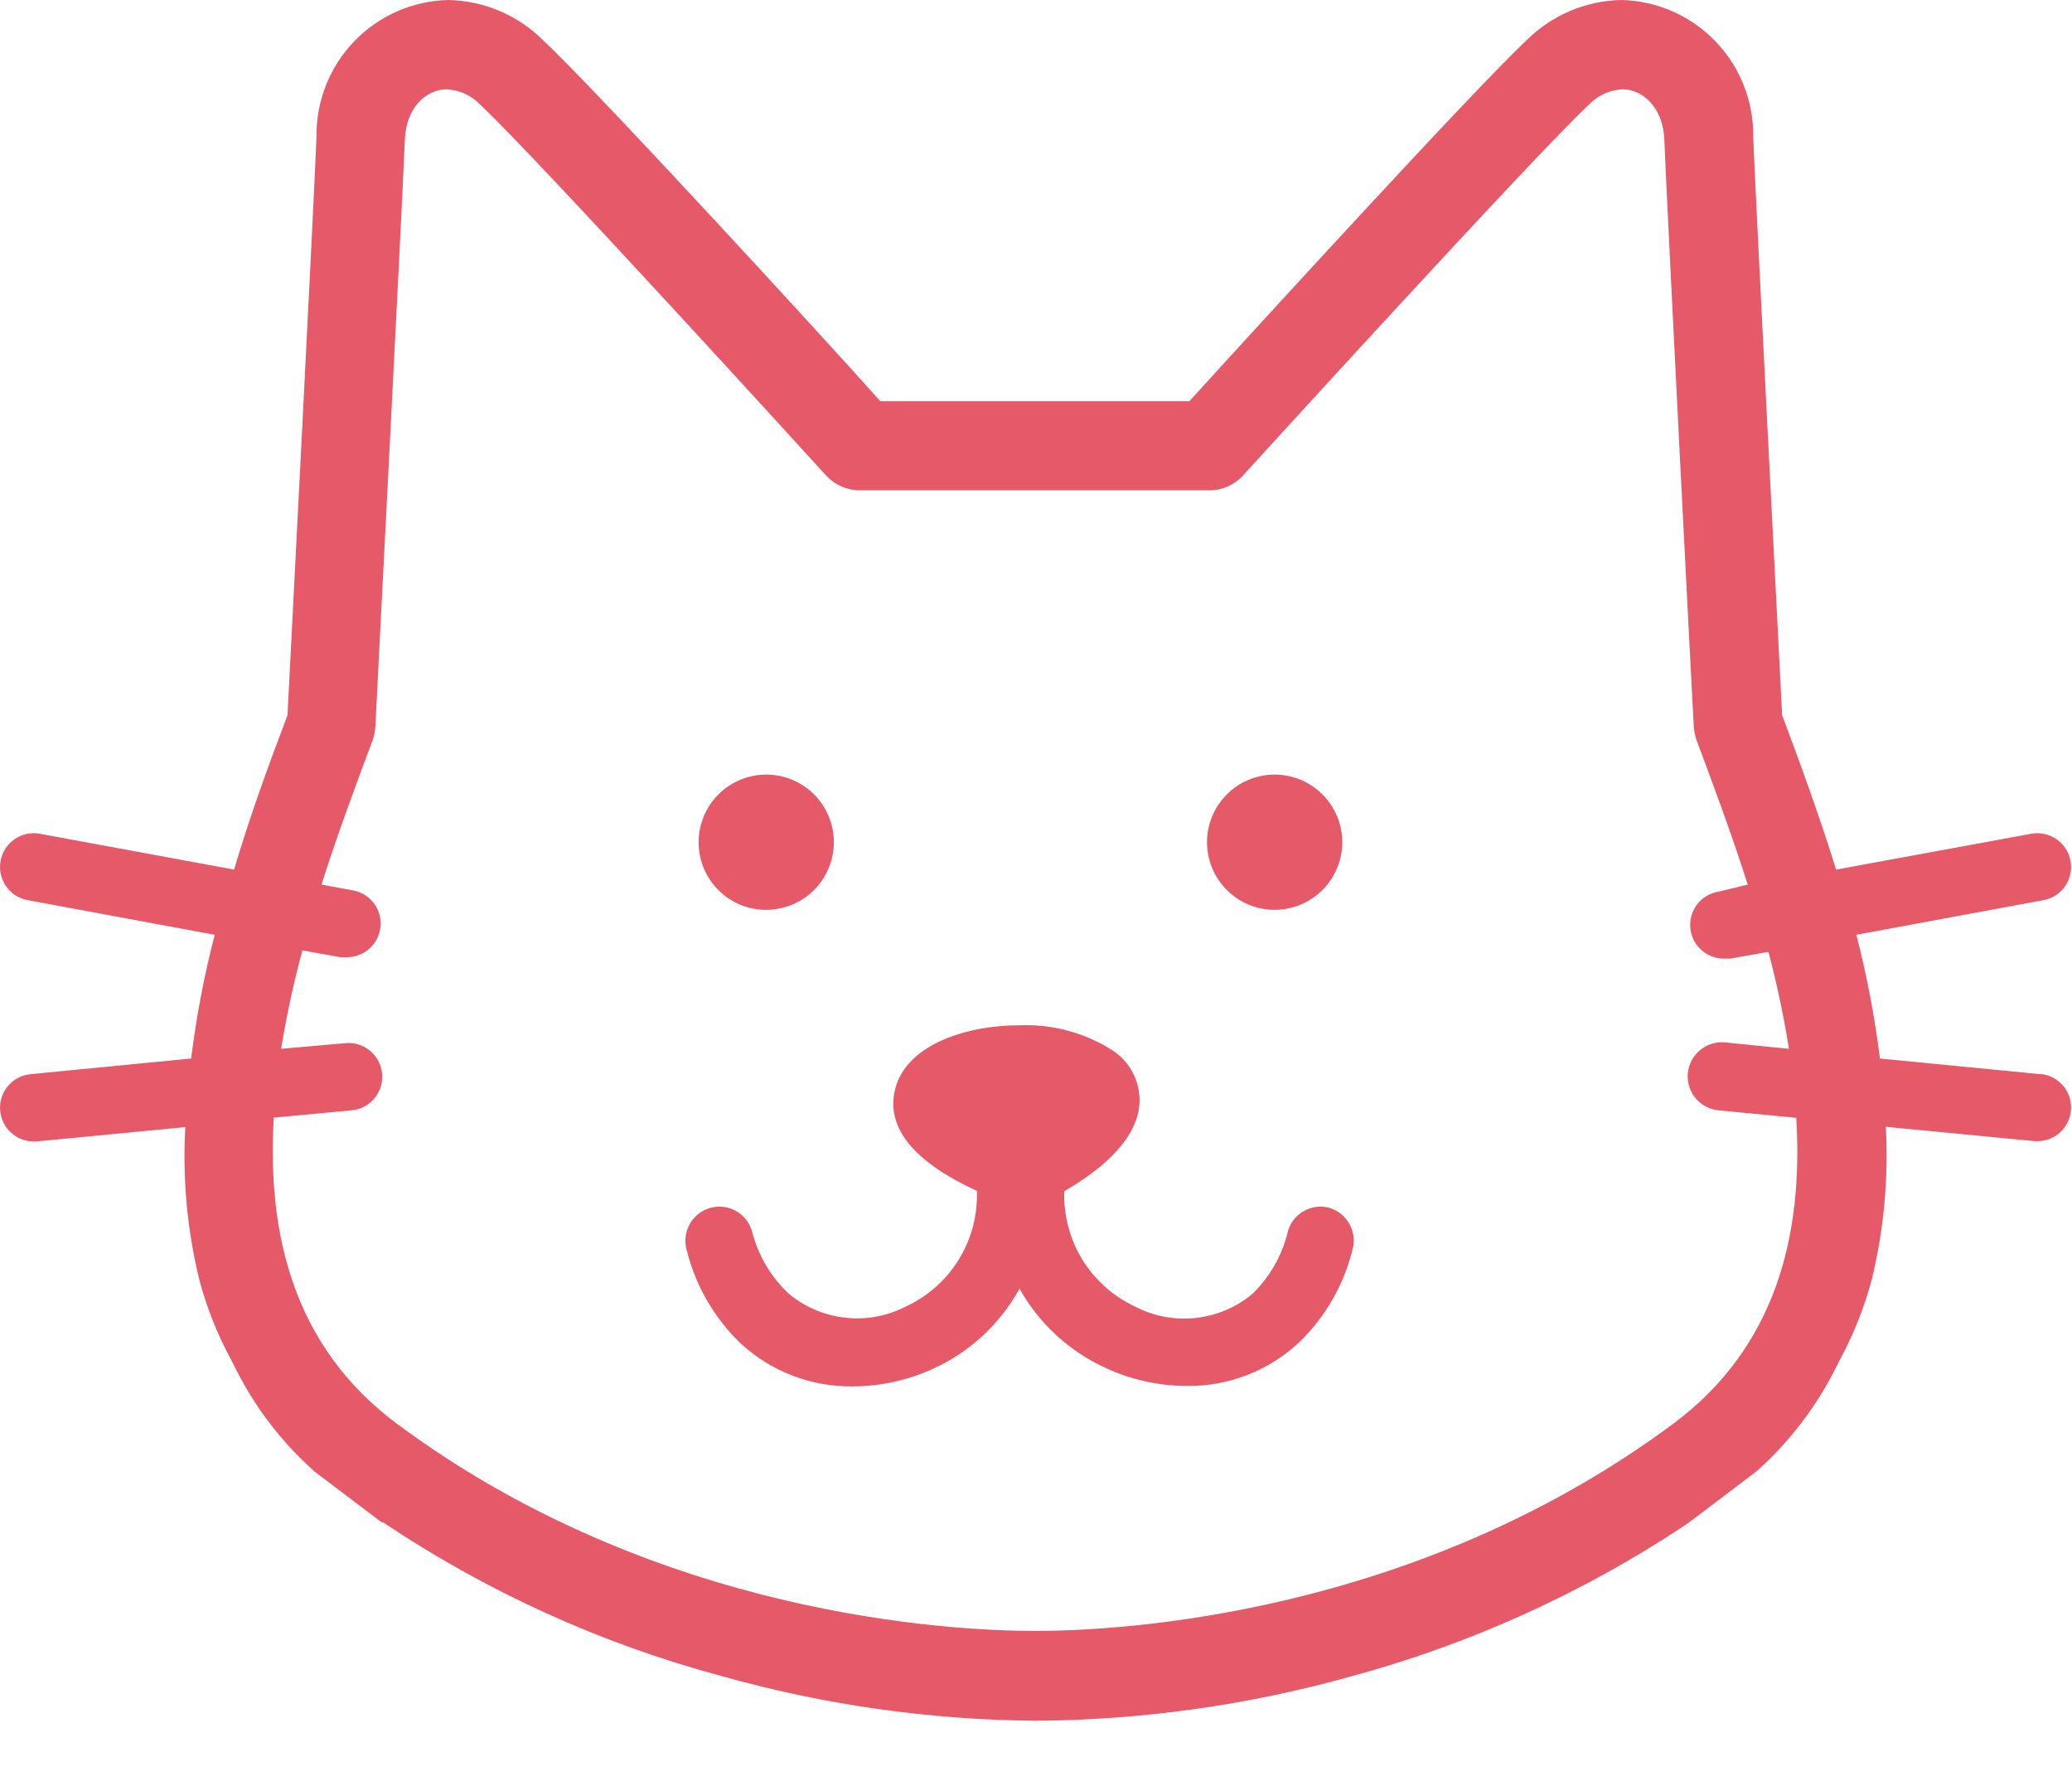 <svg width="28" height="24" viewBox="0 0 28 24" fill="none" xmlns="http://www.w3.org/2000/svg">
<g opacity="0.8">
<path d="M10.351 12.296C10.594 12.296 10.827 12.201 10.999 12.03C11.171 11.858 11.268 11.626 11.268 11.383C11.269 11.14 11.172 10.908 11.001 10.736C10.829 10.564 10.596 10.468 10.354 10.468C10.111 10.469 9.878 10.565 9.707 10.738C9.536 10.909 9.44 11.143 9.441 11.385C9.441 11.627 9.537 11.858 9.708 12.029C9.878 12.2 10.11 12.296 10.351 12.296L10.351 12.296Z" fill="#DF2F44"/>
<path d="M17.221 12.296C17.464 12.296 17.698 12.201 17.869 12.03C18.041 11.858 18.138 11.626 18.139 11.383C18.139 11.14 18.043 10.908 17.871 10.736C17.699 10.564 17.466 10.468 17.224 10.468C16.981 10.469 16.748 10.565 16.577 10.738C16.406 10.909 16.31 11.143 16.311 11.385C16.312 11.627 16.408 11.857 16.579 12.028C16.749 12.199 16.98 12.295 17.222 12.296L17.221 12.296Z" fill="#DF2F44"/>
<path d="M17.954 16.32C17.836 16.291 17.711 16.31 17.607 16.374C17.503 16.436 17.428 16.539 17.4 16.657C17.323 16.971 17.159 17.256 16.929 17.482C16.711 17.666 16.443 17.78 16.16 17.811C15.876 17.843 15.59 17.789 15.337 17.657C15.043 17.519 14.795 17.298 14.625 17.021C14.456 16.743 14.371 16.422 14.382 16.097C14.701 15.916 15.366 15.48 15.398 14.913C15.415 14.611 15.261 14.326 15 14.174C14.634 13.95 14.209 13.839 13.78 13.856C13.032 13.856 12.22 14.133 12.09 14.747C11.982 15.25 12.351 15.702 13.201 16.094C13.213 16.419 13.129 16.741 12.959 17.018C12.789 17.296 12.541 17.517 12.246 17.654C11.993 17.786 11.707 17.84 11.423 17.808C11.14 17.777 10.872 17.663 10.654 17.479C10.418 17.256 10.249 16.971 10.167 16.658C10.107 16.411 9.859 16.26 9.613 16.32C9.367 16.38 9.216 16.628 9.275 16.874C9.391 17.359 9.643 17.801 10.001 18.148C10.416 18.535 10.965 18.746 11.533 18.736C11.907 18.734 12.276 18.651 12.615 18.495C13.109 18.269 13.516 17.891 13.777 17.415C14.042 17.888 14.45 18.263 14.943 18.488C15.283 18.645 15.653 18.728 16.028 18.73C16.595 18.74 17.143 18.528 17.556 18.141C17.915 17.794 18.166 17.353 18.282 16.868C18.337 16.627 18.192 16.386 17.954 16.32L17.954 16.32Z" fill="#DF2F44"/>
<path d="M27.585 14.518L25.404 14.305V14.305C25.334 13.741 25.228 13.183 25.086 12.633L27.614 12.165C27.862 12.12 28.026 11.882 27.98 11.634C27.934 11.386 27.696 11.222 27.448 11.268L24.812 11.752C24.576 10.991 24.312 10.277 24.083 9.666C24.042 8.842 23.733 2.881 23.692 1.847C23.698 1.367 23.515 0.905 23.182 0.559C22.85 0.213 22.394 0.012 21.915 0C21.438 0.008 20.982 0.198 20.642 0.532C19.938 1.187 16.862 4.553 16.073 5.422H11.896C11.122 4.553 8.031 1.188 7.327 0.532C6.986 0.198 6.53 0.008 6.054 0C5.574 0.012 5.119 0.213 4.786 0.559C4.454 0.905 4.271 1.367 4.277 1.847C4.236 2.881 3.927 8.851 3.885 9.666C3.653 10.278 3.389 10.991 3.163 11.752L0.539 11.268C0.291 11.222 0.053 11.386 0.008 11.634C-0.038 11.882 0.126 12.12 0.374 12.165L2.902 12.633C2.759 13.183 2.653 13.741 2.583 14.305L0.402 14.518V14.518C0.164 14.546 -0.011 14.754 0.001 14.993C0.013 15.232 0.208 15.421 0.447 15.426H0.492L2.504 15.232V15.231C2.465 15.927 2.529 16.624 2.695 17.301C2.793 17.669 2.934 18.025 3.115 18.361L3.211 18.549V18.549C3.467 19.045 3.811 19.49 4.226 19.864L4.245 19.883L5.159 20.574H5.178C6.576 21.511 8.118 22.212 9.744 22.649C11.125 23.039 12.552 23.242 13.988 23.255C15.427 23.246 16.858 23.046 18.244 22.659C19.85 22.226 21.376 21.537 22.762 20.618L22.877 20.535L23.742 19.88L23.762 19.861H23.762C24.176 19.487 24.52 19.041 24.777 18.546L24.873 18.358C25.053 18.022 25.194 17.666 25.293 17.297C25.458 16.621 25.522 15.924 25.484 15.228L27.496 15.422H27.541V15.422C27.78 15.418 27.975 15.229 27.987 14.989C27.999 14.75 27.823 14.543 27.585 14.515L27.585 14.518ZM22.609 19.243C19.107 21.841 15.124 22.041 13.987 22.041C12.851 22.041 8.865 21.841 5.366 19.243C3.978 18.211 3.605 16.696 3.7 15.104L4.754 15.005C5.005 14.981 5.188 14.758 5.163 14.507C5.139 14.257 4.916 14.073 4.665 14.098L3.799 14.174C3.872 13.726 3.968 13.282 4.086 12.844L4.598 12.936H4.681C4.919 12.94 5.12 12.759 5.142 12.522C5.164 12.285 4.999 12.071 4.764 12.032L4.344 11.955C4.57 11.245 4.821 10.577 5.038 9.997C5.057 9.938 5.069 9.878 5.073 9.816C5.073 9.746 5.426 3.003 5.471 1.888C5.49 1.439 5.77 1.207 6.037 1.207C6.208 1.216 6.368 1.288 6.486 1.411C7.244 2.118 11.128 6.387 11.166 6.429V6.428C11.282 6.554 11.445 6.626 11.615 6.626H16.346C16.517 6.626 16.68 6.554 16.795 6.428C16.834 6.387 20.718 2.117 21.475 1.411V1.411C21.594 1.288 21.754 1.216 21.924 1.207C22.192 1.207 22.472 1.439 22.491 1.888C22.536 3.003 22.883 9.746 22.889 9.816H22.889C22.893 9.878 22.905 9.938 22.924 9.997C23.141 10.577 23.392 11.245 23.618 11.955L23.22 12.051C22.985 12.09 22.821 12.304 22.842 12.541C22.864 12.778 23.065 12.959 23.303 12.955H23.386L23.898 12.863C24.012 13.295 24.105 13.733 24.175 14.174L23.316 14.088C23.062 14.062 22.836 14.246 22.809 14.499C22.783 14.752 22.967 14.979 23.22 15.005L24.274 15.107C24.37 16.699 23.997 18.211 22.609 19.243L22.609 19.243Z" fill="#DF2F44"/>
</g>
</svg>
